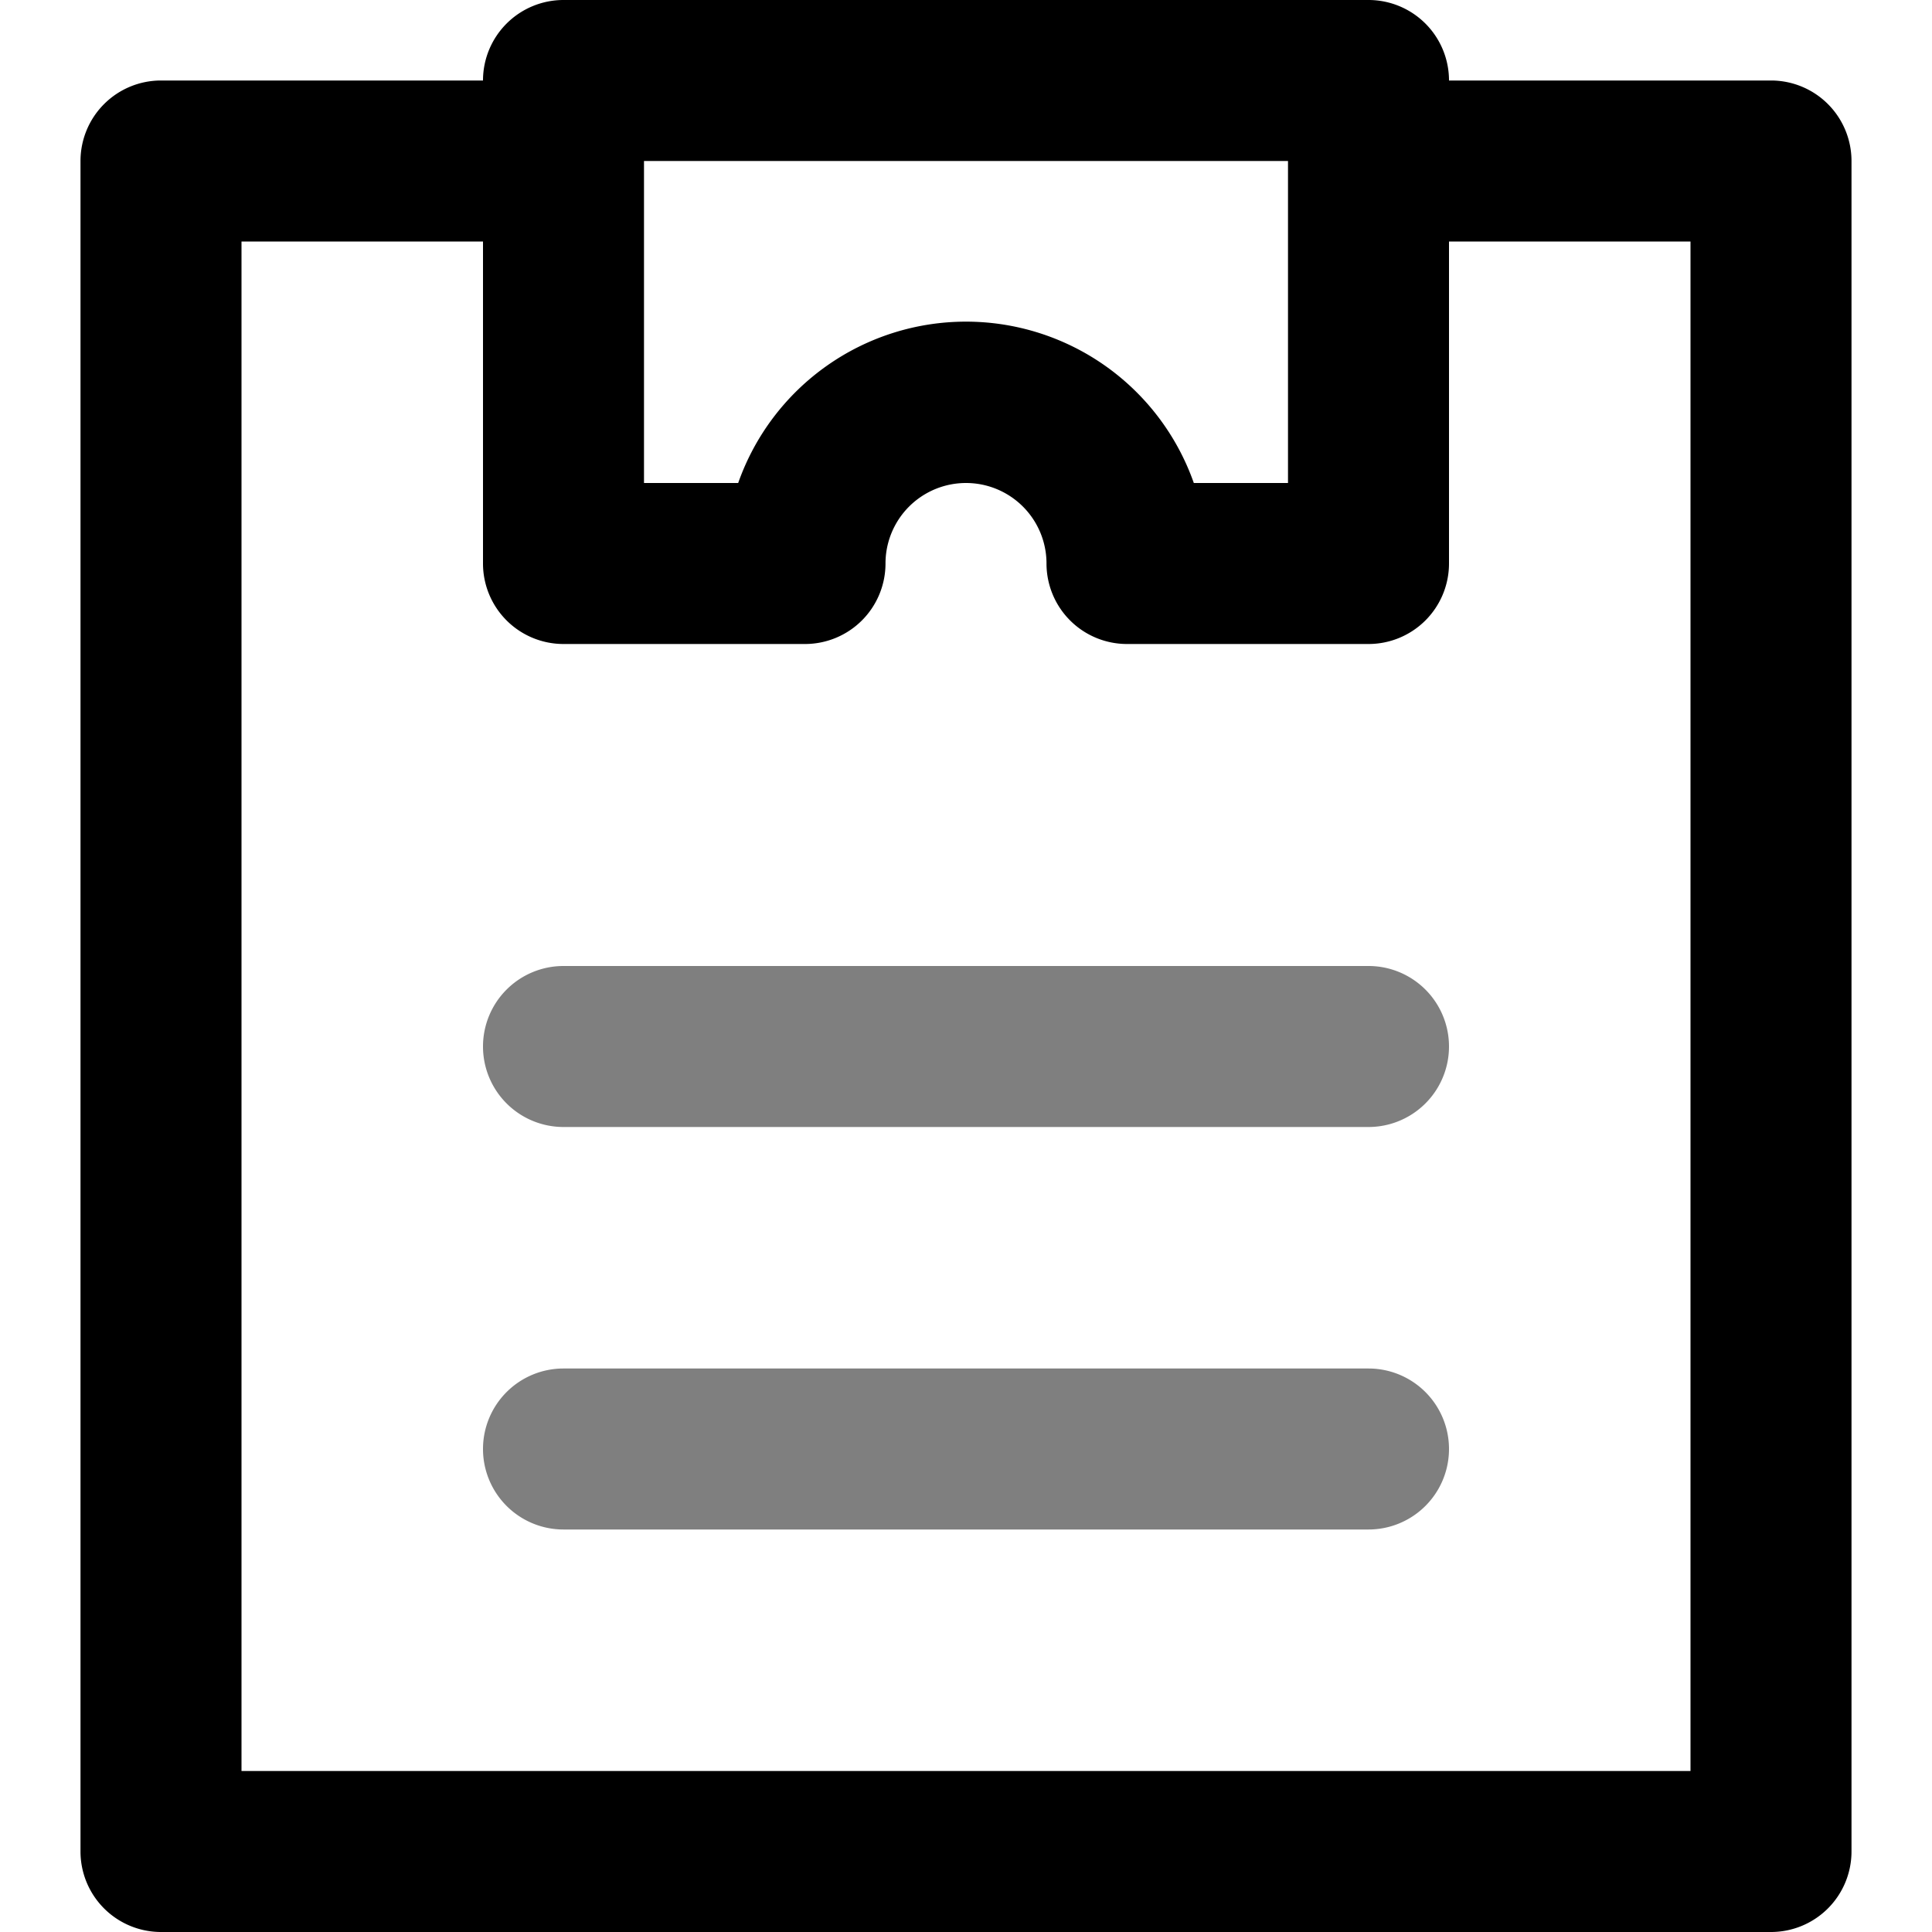 <svg width="24" height="24" viewBox="0 0 24 24" xmlns="http://www.w3.org/2000/svg"><path opacity=".5" fill-rule="evenodd" clip-rule="evenodd" d="M6 13a1 1 0 0 1 1-1h10a1 1 0 1 1 0 2H7a1 1 0 0 1-1-1Zm0 5a1 1 0 0 1 1-1h10a1 1 0 1 1 0 2H7a1 1 0 0 1-1-1Z"/><path fill-rule="evenodd" clip-rule="evenodd" d="M7 0a1 1 0 0 0-1 1H2a1 1 0 0 0-1 1v21a1 1 0 0 0 1 1h20a1 1 0 0 0 1-1V2a1 1 0 0 0-1-1h-4a1 1 0 0 0-1-1H7Zm11 3h3v19H3V3h3v4a1 1 0 0 0 1 1h3a1 1 0 0 0 1-1 1 1 0 1 1 2 0 1 1 0 0 0 1 1h3a1 1 0 0 0 1-1V3ZM8 2v4h1.17a3 3 0 0 1 5.66 0H16V2H8Z"/></svg>
